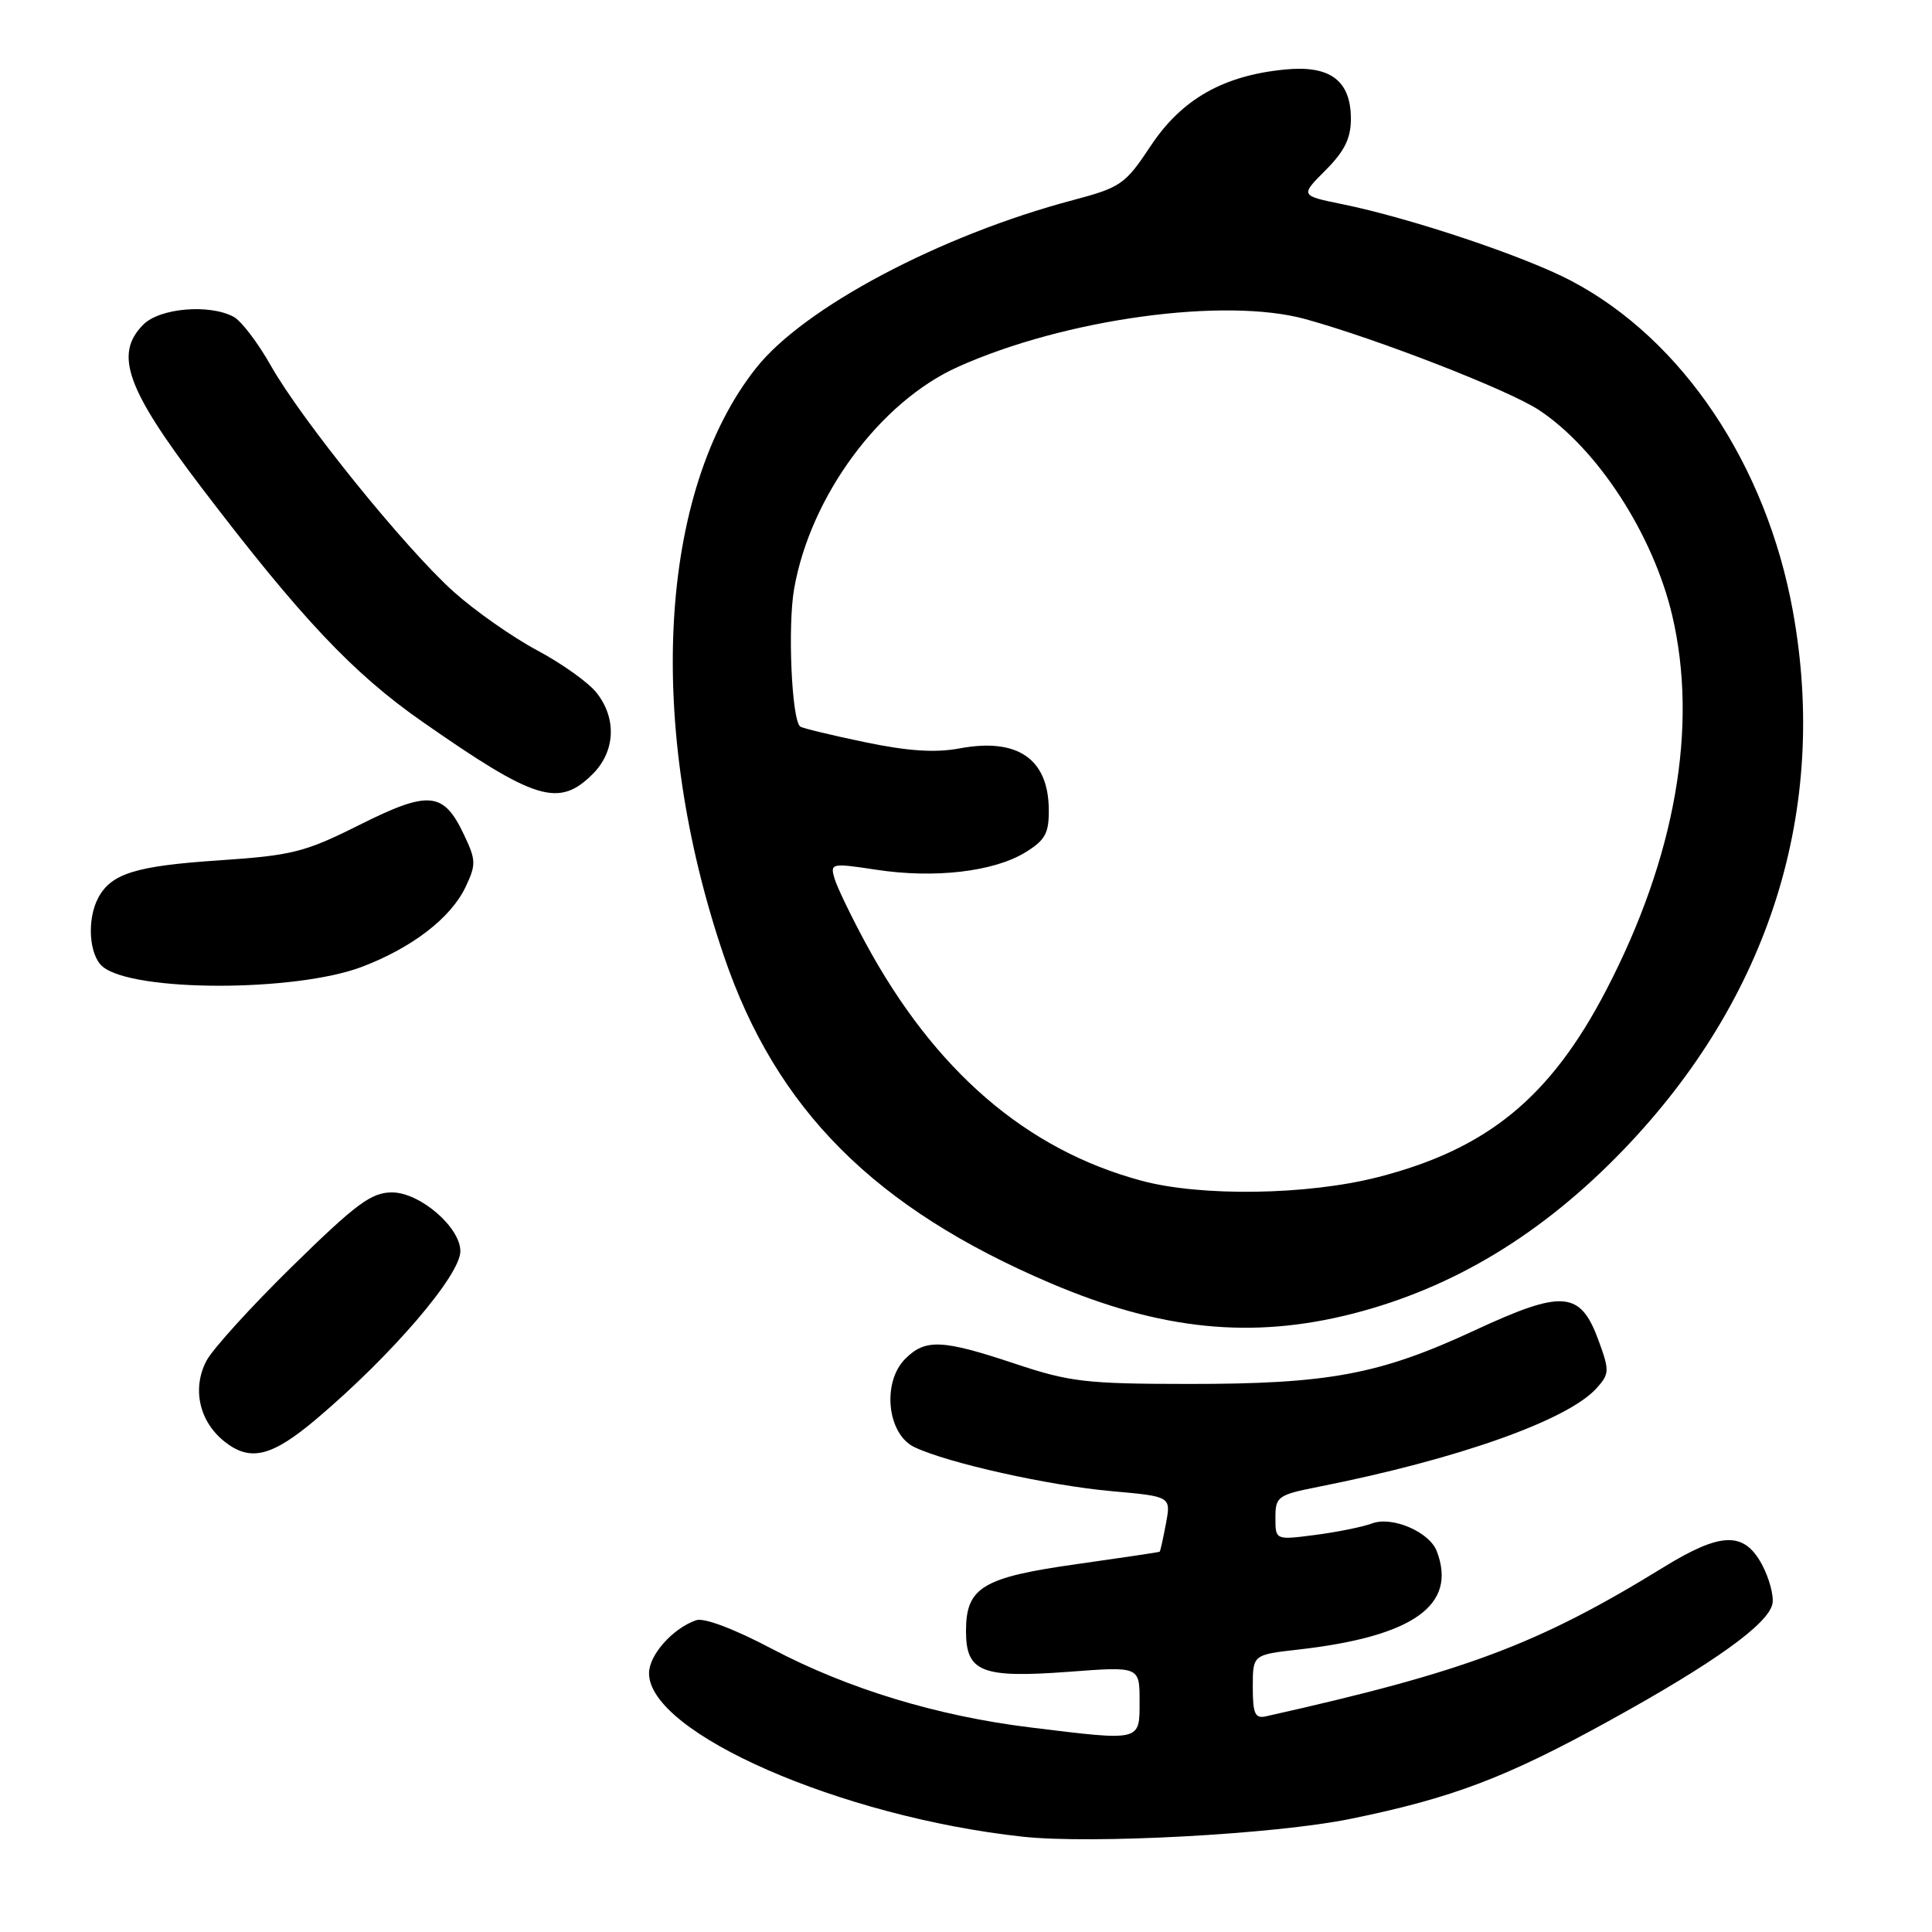 <?xml version="1.0" encoding="UTF-8" standalone="no"?>
<!DOCTYPE svg PUBLIC "-//W3C//DTD SVG 1.1//EN" "http://www.w3.org/Graphics/SVG/1.1/DTD/svg11.dtd" >
<svg xmlns="http://www.w3.org/2000/svg" xmlns:xlink="http://www.w3.org/1999/xlink" version="1.1" viewBox="0 0 256 256">
 <g >
 <path fill="currentColor"
d=" M 178.89 241.02 C 192.43 238.26 199.60 235.54 213.43 227.90 C 227.14 220.34 234.35 215.16 234.86 212.50 C 235.06 211.44 234.43 209.10 233.46 207.29 C 231.09 202.90 228.03 202.99 220.44 207.66 C 203.78 217.91 194.21 221.50 167.75 227.42 C 166.30 227.75 166.00 227.09 166.00 223.54 C 166.00 219.26 166.00 219.26 172.01 218.58 C 187.27 216.85 193.12 212.70 190.38 205.54 C 189.40 202.98 184.48 200.87 181.81 201.86 C 180.54 202.33 177.14 203.02 174.25 203.39 C 169.00 204.07 169.00 204.07 169.00 201.11 C 169.00 198.30 169.30 198.08 174.75 197.00 C 193.17 193.35 207.70 188.20 211.54 183.96 C 213.26 182.06 213.28 181.63 211.85 177.71 C 209.42 171.02 207.15 170.83 195.38 176.29 C 182.81 182.13 176.06 183.39 157.50 183.38 C 143.91 183.37 141.75 183.12 134.50 180.70 C 124.85 177.48 122.62 177.38 119.95 180.05 C 116.84 183.16 117.55 190.03 121.16 191.75 C 125.57 193.86 139.00 196.85 147.33 197.59 C 155.17 198.29 155.17 198.29 154.49 201.90 C 154.12 203.88 153.75 205.55 153.66 205.61 C 153.57 205.68 148.64 206.41 142.71 207.25 C 130.18 209.01 128.00 210.33 128.00 216.12 C 128.00 221.57 130.05 222.38 141.64 221.52 C 151.00 220.81 151.00 220.81 151.00 225.41 C 151.00 230.78 151.31 230.71 136.50 228.89 C 124.19 227.38 112.36 223.78 102.35 218.51 C 97.27 215.83 93.28 214.32 92.23 214.69 C 89.11 215.79 86.00 219.30 86.00 221.72 C 86.00 229.63 111.42 240.75 135.50 243.37 C 144.62 244.37 168.95 243.05 178.89 241.02 Z  M 41.94 188.01 C 51.89 179.60 61.00 168.98 61.00 165.79 C 61.00 162.61 55.63 158.00 51.94 158.00 C 49.21 158.00 47.19 159.50 38.77 167.75 C 33.30 173.11 28.16 178.77 27.35 180.32 C 25.42 184.02 26.41 188.39 29.78 191.04 C 33.18 193.72 36.03 193.01 41.94 188.01 Z  M 179.24 174.07 C 192.60 170.65 204.37 163.52 215.13 152.34 C 234.48 132.22 242.33 107.25 237.57 81.00 C 234.04 61.55 222.95 45.00 208.23 37.23 C 202.06 33.97 186.97 28.92 177.89 27.06 C 172.28 25.92 172.28 25.92 175.64 22.56 C 178.15 20.05 179.00 18.33 179.00 15.75 C 179.00 10.68 176.26 8.62 170.28 9.21 C 162.11 10.00 156.60 13.13 152.51 19.28 C 149.10 24.43 148.52 24.83 142.20 26.51 C 124.60 31.17 106.54 40.74 100.19 48.76 C 87.20 65.16 85.52 96.18 95.95 126.76 C 102.87 147.04 115.90 160.08 139.16 170.01 C 153.81 176.26 165.88 177.48 179.24 174.07 Z  M 47.96 128.11 C 54.61 125.58 59.73 121.64 61.68 117.55 C 63.10 114.56 63.09 113.98 61.46 110.56 C 58.76 104.88 56.83 104.70 47.64 109.30 C 40.39 112.93 38.72 113.35 29.05 114.00 C 17.98 114.74 14.75 115.74 13.02 118.96 C 11.49 121.83 11.79 126.58 13.61 128.09 C 17.66 131.45 39.13 131.46 47.96 128.11 Z  M 78.55 102.55 C 81.53 99.56 81.74 95.21 79.06 91.81 C 78.00 90.45 74.45 87.92 71.17 86.17 C 67.89 84.42 62.91 80.92 60.09 78.39 C 53.67 72.62 39.92 55.61 35.86 48.40 C 34.17 45.41 31.96 42.51 30.96 41.98 C 27.74 40.25 21.18 40.82 19.00 43.00 C 15.09 46.91 16.74 51.52 26.71 64.62 C 39.86 81.89 46.79 89.24 55.98 95.64 C 70.97 106.10 74.05 107.04 78.55 102.55 Z  M 151.25 156.45 C 135.99 152.35 123.85 141.88 114.68 124.93 C 112.77 121.39 110.92 117.56 110.58 116.41 C 109.98 114.38 110.15 114.34 116.15 115.25 C 123.83 116.42 131.64 115.51 135.82 112.97 C 138.50 111.33 139.00 110.44 138.97 107.26 C 138.91 100.53 134.82 97.73 127.13 99.17 C 123.91 99.77 120.29 99.53 114.55 98.33 C 110.12 97.41 106.29 96.48 106.03 96.27 C 104.90 95.37 104.36 83.01 105.22 78.05 C 107.37 65.75 116.59 53.25 126.94 48.61 C 141.12 42.24 162.32 39.34 173.00 42.29 C 182.61 44.95 199.97 51.71 203.93 54.34 C 211.68 59.46 219.04 70.81 221.57 81.52 C 225.04 96.27 222.00 113.58 212.83 131.20 C 205.43 145.43 197.07 152.27 182.57 155.98 C 173.24 158.37 159.14 158.58 151.25 156.45 Z "/>
</g>
</svg>